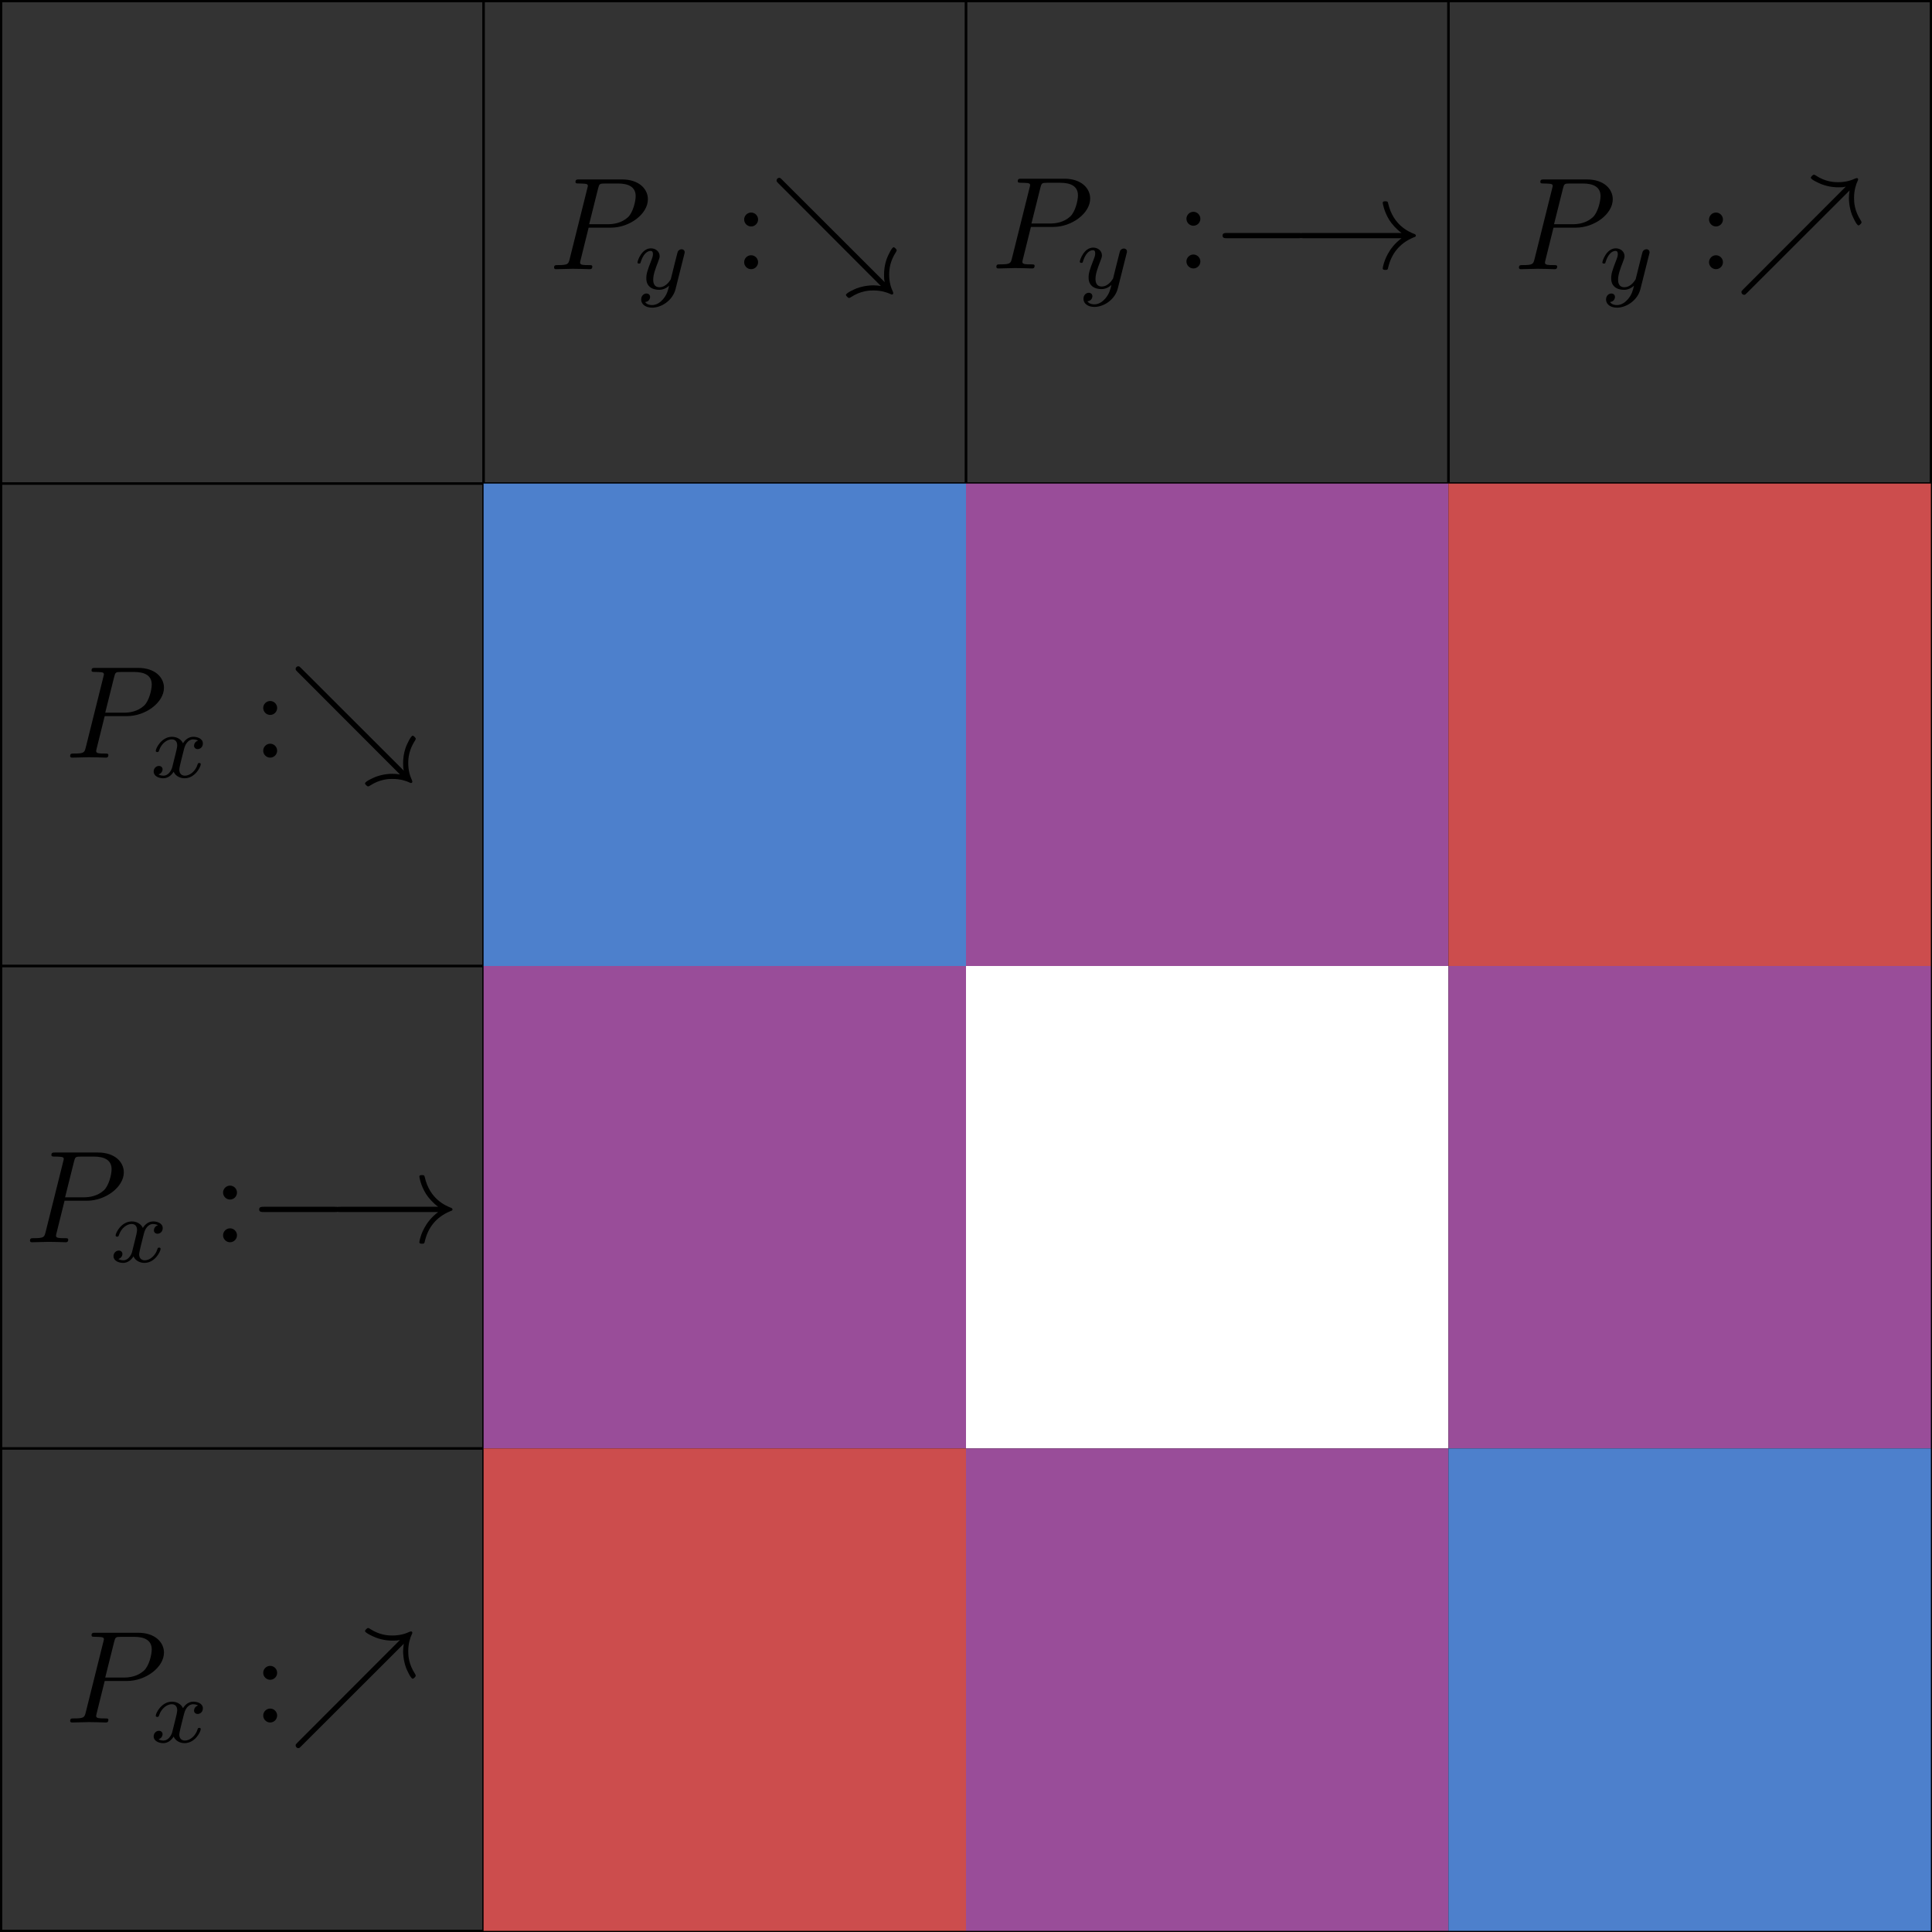 <?xml version='1.0' encoding='UTF-8'?>
<!-- This file was generated by dvisvgm 3.2.2 -->
<svg version='1.1' xmlns='http://www.w3.org/2000/svg' xmlns:xlink='http://www.w3.org/1999/xlink' width='681.122pt' height='681.121pt' viewBox='-70.758 -72.008 681.122 681.121'>
<rect x="-70.758" y="-72.008" width="681.122" height="681.121" fill="#333333" stroke="none"/>
<defs>
<path id='g0-0' d='M6.565-2.291C6.735-2.291 6.914-2.291 6.914-2.491S6.735-2.69 6.565-2.69H1.176C1.006-2.69 .827-2.69 .827-2.491S1.006-2.291 1.176-2.291H6.565Z'/>
<path id='g0-33' d='M8.309-2.291C7.761-1.873 7.492-1.465 7.412-1.335C6.964-.648 6.884-.02 6.884-.01C6.884 .11 7.004 .11 7.083 .11C7.253 .11 7.263 .09 7.303-.09C7.532-1.066 8.12-1.903 9.245-2.361C9.365-2.401 9.395-2.421 9.395-2.491S9.335-2.59 9.315-2.6C8.877-2.77 7.671-3.268 7.293-4.941C7.263-5.061 7.253-5.091 7.083-5.091C7.004-5.091 6.884-5.091 6.884-4.971C6.884-4.951 6.974-4.324 7.392-3.656C7.592-3.357 7.88-3.009 8.309-2.69H.907C.727-2.69 .548-2.69 .548-2.491S.727-2.291 .907-2.291H8.309Z'/>
<path id='g0-37' d='M8.747-5.968C8.717-5.798 8.697-5.569 8.697-5.39C8.697-5.191 8.717-4.702 8.927-4.125C8.976-4.005 9.275-3.318 9.425-3.318C9.494-3.318 9.654-3.477 9.654-3.547C9.654-3.587 9.644-3.606 9.604-3.676C9.116-4.433 9.086-5.051 9.086-5.4C9.086-6.007 9.245-6.456 9.355-6.685C9.385-6.745 9.395-6.775 9.395-6.804C9.395-6.884 9.335-6.904 9.295-6.904C9.275-6.904 9.255-6.904 9.176-6.874C8.907-6.745 8.468-6.595 7.89-6.595C7.601-6.595 6.934-6.605 6.167-7.113C6.107-7.153 6.077-7.163 6.037-7.163C5.968-7.163 5.808-7.004 5.808-6.934C5.808-6.795 6.426-6.516 6.635-6.436C7.213-6.217 7.701-6.207 7.88-6.207C8.199-6.207 8.209-6.207 8.458-6.257L.697 1.514C.568 1.644 .548 1.664 .548 1.743C.548 1.843 .638 1.943 .747 1.943C.827 1.943 .847 1.923 .966 1.803L8.747-5.968Z'/>
<path id='g0-38' d='M8.458 1.275C8.289 1.245 8.06 1.225 7.88 1.225C7.681 1.225 7.193 1.245 6.615 1.455C6.545 1.484 5.808 1.793 5.808 1.953C5.808 2.022 5.968 2.182 6.037 2.182C6.077 2.182 6.107 2.172 6.167 2.132C6.954 1.614 7.641 1.614 7.89 1.614C8.498 1.614 8.946 1.773 9.176 1.883C9.235 1.913 9.265 1.923 9.295 1.923C9.335 1.923 9.395 1.903 9.395 1.823C9.395 1.803 9.395 1.783 9.365 1.704C9.235 1.435 9.086 1.006 9.086 .418C9.086 0 9.146-.598 9.604-1.305C9.644-1.375 9.654-1.395 9.654-1.435C9.654-1.504 9.494-1.664 9.425-1.664C9.285-1.664 9.006-1.046 8.927-.857C8.717-.299 8.697 .179 8.697 .408C8.697 .727 8.697 .737 8.747 .986L.966-6.785C.847-6.904 .827-6.924 .747-6.924C.628-6.924 .548-6.824 .548-6.725C.548-6.645 .568-6.625 .697-6.496L8.458 1.275Z'/>
<path id='g3-58' d='M1.913-3.766C1.913-4.055 1.674-4.294 1.385-4.294S.857-4.055 .857-3.766S1.096-3.238 1.385-3.238S1.913-3.477 1.913-3.766ZM1.913-.528C1.913-.817 1.674-1.056 1.385-1.056S.857-.817 .857-.528S1.096 0 1.385 0S1.913-.239 1.913-.528Z'/>
<path id='g2-120' d='M1.736-.739C1.667-.502 1.437-.126 1.081-.126C1.06-.126 .851-.126 .704-.223C.99-.314 1.011-.565 1.011-.607C1.011-.76 .893-.865 .732-.865C.537-.865 .335-.697 .335-.439C.335-.091 .725 .07 1.067 .07C1.388 .07 1.674-.133 1.848-.425C2.015-.056 2.399 .07 2.678 .07C3.48 .07 3.905-.802 3.905-.997C3.905-1.088 3.815-1.088 3.794-1.088C3.696-1.088 3.689-1.053 3.661-.969C3.515-.488 3.096-.126 2.706-.126C2.427-.126 2.28-.314 2.28-.579C2.28-.76 2.448-1.395 2.643-2.169C2.783-2.706 3.096-2.88 3.327-2.88C3.34-2.88 3.557-2.88 3.703-2.783C3.48-2.72 3.396-2.525 3.396-2.399C3.396-2.246 3.515-2.141 3.675-2.141S4.066-2.273 4.066-2.566C4.066-2.957 3.619-3.075 3.34-3.075C2.992-3.075 2.713-2.845 2.559-2.58C2.434-2.866 2.113-3.075 1.723-3.075C.941-3.075 .495-2.218 .495-2.008C.495-1.918 .593-1.918 .614-1.918C.704-1.918 .711-1.946 .746-2.036C.921-2.58 1.36-2.88 1.702-2.88C1.932-2.88 2.12-2.755 2.12-2.42C2.12-2.28 2.036-1.932 1.974-1.695L1.736-.739Z'/>
<path id='g2-121' d='M3.877-2.629C3.905-2.727 3.905-2.741 3.905-2.783C3.905-2.922 3.794-3.006 3.675-3.006C3.599-3.006 3.466-2.971 3.389-2.838C3.368-2.797 3.313-2.573 3.278-2.434L3.131-1.855C3.089-1.688 2.873-.809 2.852-.732C2.845-.732 2.538-.126 1.995-.126C1.52-.126 1.52-.579 1.52-.704C1.52-1.081 1.681-1.52 1.89-2.057C1.974-2.28 2.008-2.364 2.008-2.483C2.008-2.817 1.723-3.075 1.346-3.075C.642-3.075 .328-2.127 .328-2.008C.328-1.918 .425-1.918 .446-1.918C.544-1.918 .551-1.953 .572-2.029C.746-2.608 1.046-2.88 1.325-2.88C1.444-2.88 1.499-2.803 1.499-2.636C1.499-2.476 1.437-2.322 1.402-2.232C1.067-1.381 .997-1.123 .997-.816C.997-.697 .997-.37 1.269-.146C1.485 .035 1.778 .07 1.967 .07C2.246 .07 2.497-.035 2.727-.244C2.636 .139 2.559 .432 2.267 .781C2.078 .997 1.799 1.227 1.43 1.227C1.381 1.227 1.053 1.227 .907 .997C1.283 .955 1.283 .621 1.283 .614C1.283 .391 1.081 .349 1.011 .349C.837 .349 .607 .488 .607 .809C.607 1.165 .941 1.423 1.437 1.423C2.141 1.423 2.999 .879 3.215 .007L3.877-2.629Z'/>
<path id='g1-80' d='M3.019-3.148H4.712C6.127-3.148 7.512-4.184 7.512-5.3C7.512-6.067 6.854-6.804 5.549-6.804H2.321C2.132-6.804 2.022-6.804 2.022-6.615C2.022-6.496 2.112-6.496 2.311-6.496C2.441-6.496 2.62-6.486 2.74-6.476C2.899-6.456 2.959-6.426 2.959-6.316C2.959-6.276 2.949-6.247 2.919-6.127L1.584-.777C1.484-.389 1.465-.309 .677-.309C.508-.309 .399-.309 .399-.12C.399 0 .518 0 .548 0C.827 0 1.534-.03 1.813-.03C2.022-.03 2.242-.02 2.451-.02C2.67-.02 2.889 0 3.098 0C3.168 0 3.298 0 3.298-.199C3.298-.309 3.208-.309 3.019-.309C2.65-.309 2.371-.309 2.371-.488C2.371-.548 2.391-.598 2.401-.658L3.019-3.148ZM3.736-6.117C3.826-6.466 3.846-6.496 4.274-6.496H5.23C6.057-6.496 6.585-6.227 6.585-5.539C6.585-5.151 6.386-4.294 5.998-3.935C5.499-3.487 4.902-3.407 4.463-3.407H3.059L3.736-6.117Z'/>
</defs>
<g id='page1'>
<path d='M-70.359 608.715V438.633H99.722V608.715Z' stroke='#000' fill='none' stroke-width='.797'/>
<path d='M-70.359 438.633V268.551H99.722V438.633Z' stroke='#000' fill='none' stroke-width='.797' stroke-miterlimit='10'/>
<path d='M-70.359 268.551V98.469H99.722V268.551Z' stroke='#000' fill='none' stroke-width='.797' stroke-miterlimit='10'/>
<path d='M-70.359 98.469V-71.609H99.722V98.469Z' stroke='#000' fill='none' stroke-width='.797' stroke-miterlimit='10'/>
<path d='M99.722 608.715V438.633H269.804V608.715Z' stroke='#000' fill='none' stroke-width='.797' stroke-miterlimit='10'/>
<path d='M99.722 438.633V268.551H269.804V438.633Z' stroke='#000' fill='none' stroke-width='.797' stroke-miterlimit='10'/>
<path d='M99.722 268.551V98.469H269.804V268.551Z' stroke='#000' fill='none' stroke-width='.797' stroke-miterlimit='10'/>
<path d='M99.722 98.469V-71.609H269.804V98.469Z' stroke='#000' fill='none' stroke-width='.797' stroke-miterlimit='10'/>
<path d='M269.804 608.715V438.633H439.886V608.715Z' stroke='#000' fill='none' stroke-width='.797' stroke-miterlimit='10'/>
<path d='M269.804 438.633V268.551H439.886V438.633Z' stroke='#000' fill='none' stroke-width='.797' stroke-miterlimit='10'/>
<path d='M269.804 268.551V98.469H439.886V268.551Z' stroke='#000' fill='none' stroke-width='.797' stroke-miterlimit='10'/>
<path d='M269.804 98.469V-71.609H439.886V98.469Z' stroke='#000' fill='none' stroke-width='.797' stroke-miterlimit='10'/>
<path d='M439.886 608.715V438.633H609.965V608.715Z' stroke='#000' fill='none' stroke-width='.797' stroke-miterlimit='10'/>
<path d='M439.886 438.633V268.551H609.965V438.633Z' stroke='#000' fill='none' stroke-width='.797' stroke-miterlimit='10'/>
<path d='M439.886 268.551V98.469H609.965V268.551Z' stroke='#000' fill='none' stroke-width='.797' stroke-miterlimit='10'/>
<path d='M439.886 98.469V-71.609H609.965V98.469Z' stroke='#000' fill='none' stroke-width='.797' stroke-miterlimit='10'/>
<path d='M99.722 268.551V98.469H269.804V268.551Z' fill='#4d80cc'/>
<path d='M269.804 268.551V98.469H439.886V268.551Z' fill='#994d99'/>
<path d='M439.886 268.551V98.469H609.965V268.551Z' fill='#cc4d4d'/>
<path d='M99.722 438.633V268.551H269.804V438.633Z' fill='#994d99'/>
<path d='M269.804 438.633V268.551H439.886V438.633Z' fill='#fff'/>
<path d='M439.886 438.633V268.551H609.965V438.633Z' fill='#994d99'/>
<path d='M99.722 608.715V438.633H269.804V608.715Z' fill='#cc4d4d'/>
<path d='M269.804 608.715V438.633H439.886V608.715Z' fill='#994d99'/>
<path d='M439.886 608.715V438.633H609.965V608.715Z' fill='#4d80cc'/>
<g transform='matrix(4.65 0 0 4.65 279.281 -2635.422)'>
<use x='-70.358' y='608.713' xlink:href='#g1-80'/>
<use x='-63.962' y='610.208' xlink:href='#g2-120'/>
<use x='-56.178' y='608.713' xlink:href='#g3-58'/>
<use x='-53.411' y='608.713' xlink:href='#g0-38'/>
</g>
<g transform='matrix(4.65 0 0 4.65 265.125 -2464.569)'>
<use x='-70.358' y='608.713' xlink:href='#g1-80'/>
<use x='-63.962' y='610.208' xlink:href='#g2-120'/>
<use x='-56.178' y='608.713' xlink:href='#g3-58'/>
<use x='-53.411' y='608.713' xlink:href='#g0-0'/>
<use x='-47.323' y='608.713' xlink:href='#g0-33'/>
</g>
<g transform='matrix(4.65 0 0 4.65 279.281 -2295.261)'>
<use x='-70.358' y='608.713' xlink:href='#g1-80'/>
<use x='-63.962' y='610.208' xlink:href='#g2-120'/>
<use x='-56.178' y='608.713' xlink:href='#g3-58'/>
<use x='-53.411' y='608.713' xlink:href='#g0-37'/>
</g>
<g transform='matrix(4.65 0 0 4.65 449.889 -2807.627)'>
<use x='-70.358' y='608.713' xlink:href='#g1-80'/>
<use x='-63.962' y='610.208' xlink:href='#g2-121'/>
<use x='-56.405' y='608.713' xlink:href='#g3-58'/>
<use x='-53.638' y='608.713' xlink:href='#g0-38'/>
</g>
<g transform='matrix(4.65 0 0 4.65 605.815 -2807.884)'>
<use x='-70.358' y='608.713' xlink:href='#g1-80'/>
<use x='-63.962' y='610.208' xlink:href='#g2-121'/>
<use x='-56.405' y='608.713' xlink:href='#g3-58'/>
<use x='-53.638' y='608.713' xlink:href='#g0-0'/>
<use x='-47.55' y='608.713' xlink:href='#g0-33'/>
</g>
<g transform='matrix(4.65 0 0 4.65 790.051 -2807.627)'>
<use x='-70.358' y='608.713' xlink:href='#g1-80'/>
<use x='-63.962' y='610.208' xlink:href='#g2-121'/>
<use x='-56.405' y='608.713' xlink:href='#g3-58'/>
<use x='-53.638' y='608.713' xlink:href='#g0-37'/>
</g>
</g>
</svg>